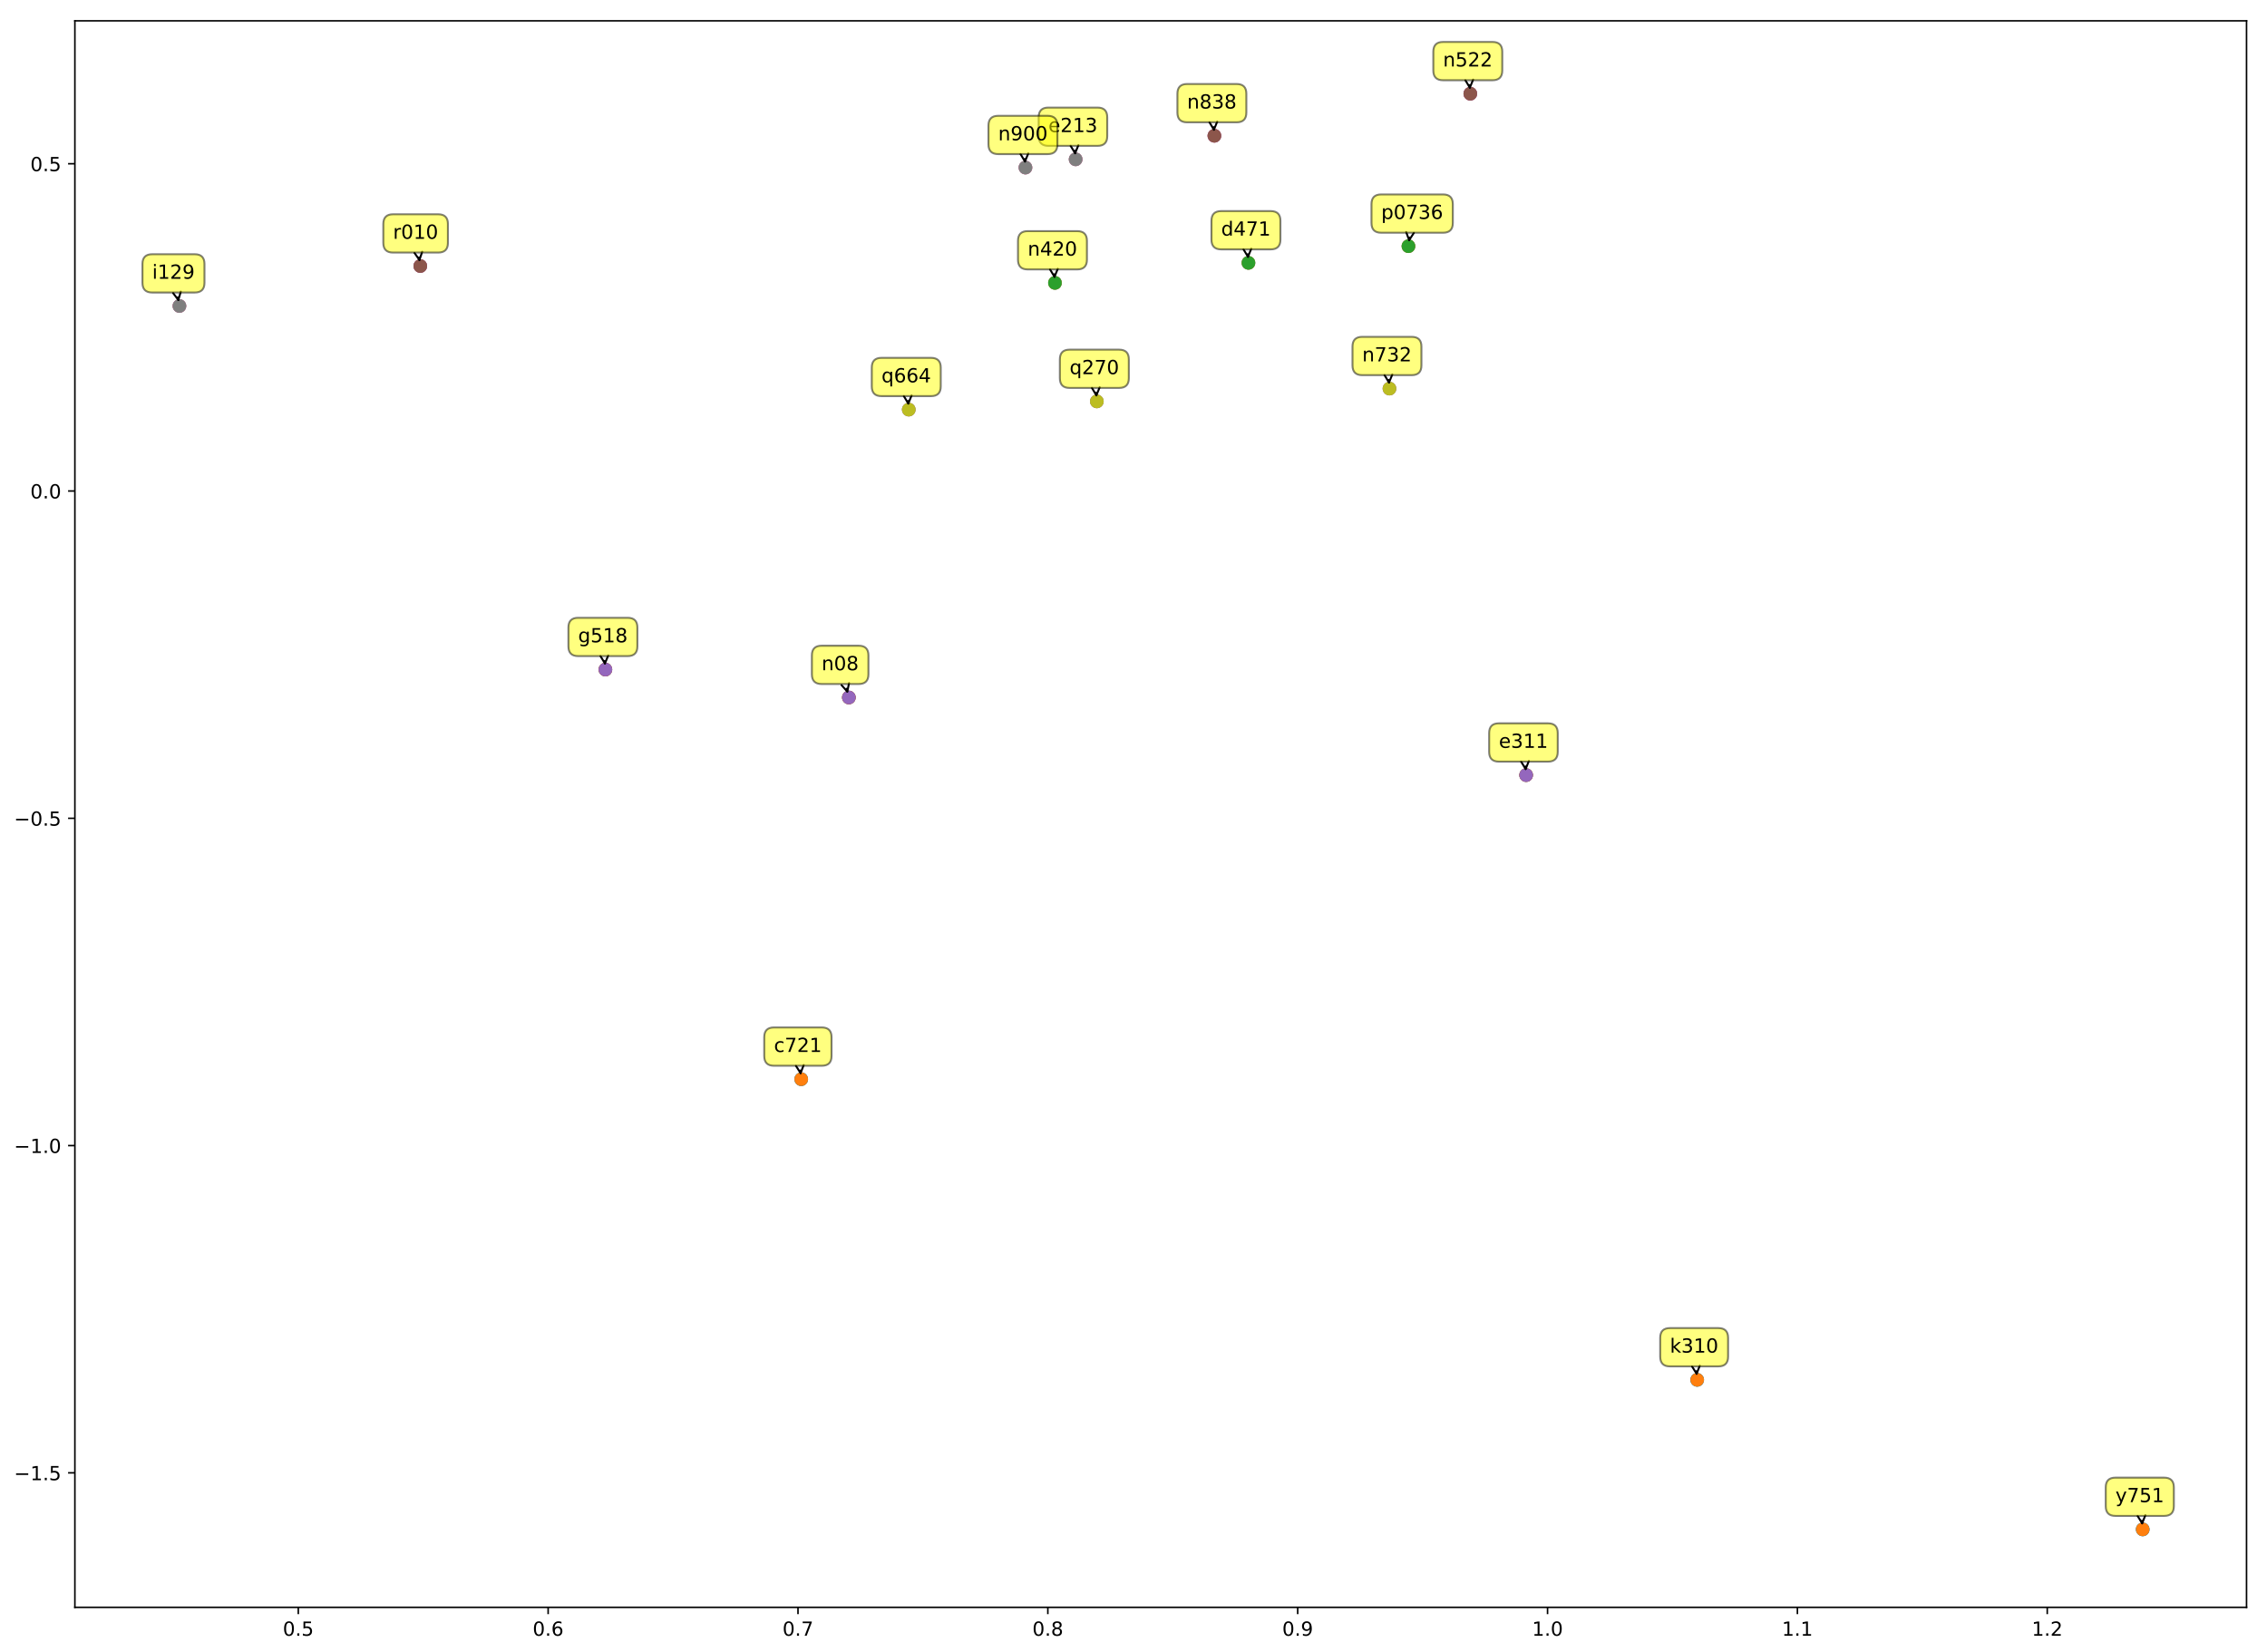 <?xml version="1.0" encoding="utf-8" standalone="no"?>
<!DOCTYPE svg PUBLIC "-//W3C//DTD SVG 1.1//EN"
  "http://www.w3.org/Graphics/SVG/1.1/DTD/svg11.dtd">
<!-- Created with matplotlib (http://matplotlib.org/) -->
<svg height="849pt" version="1.1" viewBox="0 0 1165 849" width="1165pt" xmlns="http://www.w3.org/2000/svg" xmlns:xlink="http://www.w3.org/1999/xlink">
 <defs>
  <style type="text/css">
*{stroke-linecap:butt;stroke-linejoin:round;}
  </style>
 </defs>
 <g id="figure_1">
  <g id="patch_1">
   <path d="M 0 849.978 
L 1165.183 849.978 
L 1165.183 0 
L 0 0 
z
" style="fill:#ffffff;"/>
  </g>
  <g id="axes_1">
   <g id="patch_2">
    <path d="M 38.483 826.1 
L 1154.483 826.1 
L 1154.483 10.7 
L 38.483 10.7 
z
" style="fill:#ffffff;"/>
   </g>
   <g id="PathCollection_1">
    <defs>
     <path d="M 0 3 
C 0.796 3 1.559 2.684 2.121 2.121 
C 2.684 1.559 3 0.796 3 0 
C 3 -0.796 2.684 -1.559 2.121 -2.121 
C 1.559 -2.684 0.796 -3 0 -3 
C -0.796 -3 -1.559 -2.684 -2.121 -2.121 
C -2.684 -1.559 -3 -0.796 -3 0 
C -3 0.796 -2.684 1.559 -2.121 2.121 
C -1.559 2.684 -0.796 3 0 3 
z
" id="m7e4e5e2dbd" style="stroke:#1f77b4;"/>
    </defs>
    <g clip-path="url(#p975def9cc2)">
     <use style="fill:#1f77b4;stroke:#1f77b4;" x="542.142" xlink:href="#m7e4e5e2dbd" y="145.387"/>
     <use style="fill:#1f77b4;stroke:#1f77b4;" x="641.565" xlink:href="#m7e4e5e2dbd" y="135.088"/>
     <use style="fill:#1f77b4;stroke:#1f77b4;" x="723.797" xlink:href="#m7e4e5e2dbd" y="126.531"/>
    </g>
   </g>
   <g id="PathCollection_2">
    <defs>
     <path d="M 0 3 
C 0.796 3 1.559 2.684 2.121 2.121 
C 2.684 1.559 3 0.796 3 0 
C 3 -0.796 2.684 -1.559 2.121 -2.121 
C 1.559 -2.684 0.796 -3 0 -3 
C -0.796 -3 -1.559 -2.684 -2.121 -2.121 
C -2.684 -1.559 -3 -0.796 -3 0 
C -3 0.796 -2.684 1.559 -2.121 2.121 
C -1.559 2.684 -0.796 3 0 3 
z
" id="md2ed316ff7" style="stroke:#ff7f0e;"/>
    </defs>
    <g clip-path="url(#p975def9cc2)">
     <use style="fill:#ff7f0e;stroke:#ff7f0e;" x="542.142" xlink:href="#md2ed316ff7" y="145.387"/>
     <use style="fill:#ff7f0e;stroke:#ff7f0e;" x="641.565" xlink:href="#md2ed316ff7" y="135.088"/>
     <use style="fill:#ff7f0e;stroke:#ff7f0e;" x="723.797" xlink:href="#md2ed316ff7" y="126.531"/>
    </g>
   </g>
   <g id="PathCollection_3">
    <defs>
     <path d="M 0 3 
C 0.796 3 1.559 2.684 2.121 2.121 
C 2.684 1.559 3 0.796 3 0 
C 3 -0.796 2.684 -1.559 2.121 -2.121 
C 1.559 -2.684 0.796 -3 0 -3 
C -0.796 -3 -1.559 -2.684 -2.121 -2.121 
C -2.684 -1.559 -3 -0.796 -3 0 
C -3 0.796 -2.684 1.559 -2.121 2.121 
C -1.559 2.684 -0.796 3 0 3 
z
" id="m4a9eeec845" style="stroke:#2ca02c;"/>
    </defs>
    <g clip-path="url(#p975def9cc2)">
     <use style="fill:#2ca02c;stroke:#2ca02c;" x="542.142" xlink:href="#m4a9eeec845" y="145.387"/>
     <use style="fill:#2ca02c;stroke:#2ca02c;" x="641.565" xlink:href="#m4a9eeec845" y="135.088"/>
     <use style="fill:#2ca02c;stroke:#2ca02c;" x="723.797" xlink:href="#m4a9eeec845" y="126.531"/>
    </g>
   </g>
   <g id="PathCollection_4">
    <defs>
     <path d="M 0 3 
C 0.796 3 1.559 2.684 2.121 2.121 
C 2.684 1.559 3 0.796 3 0 
C 3 -0.796 2.684 -1.559 2.121 -2.121 
C 1.559 -2.684 0.796 -3 0 -3 
C -0.796 -3 -1.559 -2.684 -2.121 -2.121 
C -2.684 -1.559 -3 -0.796 -3 0 
C -3 0.796 -2.684 1.559 -2.121 2.121 
C -1.559 2.684 -0.796 3 0 3 
z
" id="m486e63e93b" style="stroke:#d62728;"/>
    </defs>
    <g clip-path="url(#p975def9cc2)">
     <use style="fill:#d62728;stroke:#d62728;" x="215.988" xlink:href="#m486e63e93b" y="136.729"/>
     <use style="fill:#d62728;stroke:#d62728;" x="755.582" xlink:href="#m486e63e93b" y="48.164"/>
     <use style="fill:#d62728;stroke:#d62728;" x="624.066" xlink:href="#m486e63e93b" y="69.777"/>
    </g>
   </g>
   <g id="PathCollection_5">
    <defs>
     <path d="M 0 3 
C 0.796 3 1.559 2.684 2.121 2.121 
C 2.684 1.559 3 0.796 3 0 
C 3 -0.796 2.684 -1.559 2.121 -2.121 
C 1.559 -2.684 0.796 -3 0 -3 
C -0.796 -3 -1.559 -2.684 -2.121 -2.121 
C -2.684 -1.559 -3 -0.796 -3 0 
C -3 0.796 -2.684 1.559 -2.121 2.121 
C -1.559 2.684 -0.796 3 0 3 
z
" id="m618ba3e195" style="stroke:#9467bd;"/>
    </defs>
    <g clip-path="url(#p975def9cc2)">
     <use style="fill:#9467bd;stroke:#9467bd;" x="215.988" xlink:href="#m618ba3e195" y="136.729"/>
     <use style="fill:#9467bd;stroke:#9467bd;" x="755.582" xlink:href="#m618ba3e195" y="48.164"/>
     <use style="fill:#9467bd;stroke:#9467bd;" x="624.066" xlink:href="#m618ba3e195" y="69.777"/>
    </g>
   </g>
   <g id="PathCollection_6">
    <defs>
     <path d="M 0 3 
C 0.796 3 1.559 2.684 2.121 2.121 
C 2.684 1.559 3 0.796 3 0 
C 3 -0.796 2.684 -1.559 2.121 -2.121 
C 1.559 -2.684 0.796 -3 0 -3 
C -0.796 -3 -1.559 -2.684 -2.121 -2.121 
C -2.684 -1.559 -3 -0.796 -3 0 
C -3 0.796 -2.684 1.559 -2.121 2.121 
C -1.559 2.684 -0.796 3 0 3 
z
" id="m7aca1174fb" style="stroke:#8c564b;"/>
    </defs>
    <g clip-path="url(#p975def9cc2)">
     <use style="fill:#8c564b;stroke:#8c564b;" x="215.988" xlink:href="#m7aca1174fb" y="136.729"/>
     <use style="fill:#8c564b;stroke:#8c564b;" x="755.582" xlink:href="#m7aca1174fb" y="48.164"/>
     <use style="fill:#8c564b;stroke:#8c564b;" x="624.066" xlink:href="#m7aca1174fb" y="69.777"/>
    </g>
   </g>
   <g id="PathCollection_7">
    <defs>
     <path d="M 0 3 
C 0.796 3 1.559 2.684 2.121 2.121 
C 2.684 1.559 3 0.796 3 0 
C 3 -0.796 2.684 -1.559 2.121 -2.121 
C 1.559 -2.684 0.796 -3 0 -3 
C -0.796 -3 -1.559 -2.684 -2.121 -2.121 
C -2.684 -1.559 -3 -0.796 -3 0 
C -3 0.796 -2.684 1.559 -2.121 2.121 
C -1.559 2.684 -0.796 3 0 3 
z
" id="mde02bf5567" style="stroke:#e377c2;"/>
    </defs>
    <g clip-path="url(#p975def9cc2)">
     <use style="fill:#e377c2;stroke:#e377c2;" x="467.007" xlink:href="#mde02bf5567" y="210.514"/>
     <use style="fill:#e377c2;stroke:#e377c2;" x="563.663" xlink:href="#mde02bf5567" y="206.298"/>
     <use style="fill:#e377c2;stroke:#e377c2;" x="714.04" xlink:href="#mde02bf5567" y="199.724"/>
    </g>
   </g>
   <g id="PathCollection_8">
    <defs>
     <path d="M 0 3 
C 0.796 3 1.559 2.684 2.121 2.121 
C 2.684 1.559 3 0.796 3 0 
C 3 -0.796 2.684 -1.559 2.121 -2.121 
C 1.559 -2.684 0.796 -3 0 -3 
C -0.796 -3 -1.559 -2.684 -2.121 -2.121 
C -2.684 -1.559 -3 -0.796 -3 0 
C -3 0.796 -2.684 1.559 -2.121 2.121 
C -1.559 2.684 -0.796 3 0 3 
z
" id="m4eec442367" style="stroke:#7f7f7f;"/>
    </defs>
    <g clip-path="url(#p975def9cc2)">
     <use style="fill:#7f7f7f;stroke:#7f7f7f;" x="467.007" xlink:href="#m4eec442367" y="210.514"/>
     <use style="fill:#7f7f7f;stroke:#7f7f7f;" x="563.663" xlink:href="#m4eec442367" y="206.298"/>
     <use style="fill:#7f7f7f;stroke:#7f7f7f;" x="714.04" xlink:href="#m4eec442367" y="199.724"/>
    </g>
   </g>
   <g id="PathCollection_9">
    <defs>
     <path d="M 0 3 
C 0.796 3 1.559 2.684 2.121 2.121 
C 2.684 1.559 3 0.796 3 0 
C 3 -0.796 2.684 -1.559 2.121 -2.121 
C 1.559 -2.684 0.796 -3 0 -3 
C -0.796 -3 -1.559 -2.684 -2.121 -2.121 
C -2.684 -1.559 -3 -0.796 -3 0 
C -3 0.796 -2.684 1.559 -2.121 2.121 
C -1.559 2.684 -0.796 3 0 3 
z
" id="m2f9f70d060" style="stroke:#bcbd22;"/>
    </defs>
    <g clip-path="url(#p975def9cc2)">
     <use style="fill:#bcbd22;stroke:#bcbd22;" x="467.007" xlink:href="#m2f9f70d060" y="210.514"/>
     <use style="fill:#bcbd22;stroke:#bcbd22;" x="563.663" xlink:href="#m2f9f70d060" y="206.298"/>
     <use style="fill:#bcbd22;stroke:#bcbd22;" x="714.04" xlink:href="#m2f9f70d060" y="199.724"/>
    </g>
   </g>
   <g id="PathCollection_10">
    <defs>
     <path d="M 0 3 
C 0.796 3 1.559 2.684 2.121 2.121 
C 2.684 1.559 3 0.796 3 0 
C 3 -0.796 2.684 -1.559 2.121 -2.121 
C 1.559 -2.684 0.796 -3 0 -3 
C -0.796 -3 -1.559 -2.684 -2.121 -2.121 
C -2.684 -1.559 -3 -0.796 -3 0 
C -3 0.796 -2.684 1.559 -2.121 2.121 
C -1.559 2.684 -0.796 3 0 3 
z
" id="m191b2a85a9" style="stroke:#17becf;"/>
    </defs>
    <g clip-path="url(#p975def9cc2)">
     <use style="fill:#17becf;stroke:#17becf;" x="872.174" xlink:href="#m191b2a85a9" y="709.176"/>
     <use style="fill:#17becf;stroke:#17becf;" x="1101.126" xlink:href="#m191b2a85a9" y="786.036"/>
     <use style="fill:#17becf;stroke:#17becf;" x="411.741" xlink:href="#m191b2a85a9" y="554.66"/>
    </g>
   </g>
   <g id="PathCollection_11">
    <g clip-path="url(#p975def9cc2)">
     <use style="fill:#1f77b4;stroke:#1f77b4;" x="872.174" xlink:href="#m7e4e5e2dbd" y="709.176"/>
     <use style="fill:#1f77b4;stroke:#1f77b4;" x="1101.126" xlink:href="#m7e4e5e2dbd" y="786.036"/>
     <use style="fill:#1f77b4;stroke:#1f77b4;" x="411.741" xlink:href="#m7e4e5e2dbd" y="554.66"/>
    </g>
   </g>
   <g id="PathCollection_12">
    <g clip-path="url(#p975def9cc2)">
     <use style="fill:#ff7f0e;stroke:#ff7f0e;" x="872.174" xlink:href="#md2ed316ff7" y="709.176"/>
     <use style="fill:#ff7f0e;stroke:#ff7f0e;" x="1101.126" xlink:href="#md2ed316ff7" y="786.036"/>
     <use style="fill:#ff7f0e;stroke:#ff7f0e;" x="411.741" xlink:href="#md2ed316ff7" y="554.66"/>
    </g>
   </g>
   <g id="PathCollection_13">
    <g clip-path="url(#p975def9cc2)">
     <use style="fill:#2ca02c;stroke:#2ca02c;" x="436.223" xlink:href="#m4a9eeec845" y="358.468"/>
     <use style="fill:#2ca02c;stroke:#2ca02c;" x="784.272" xlink:href="#m4a9eeec845" y="398.361"/>
     <use style="fill:#2ca02c;stroke:#2ca02c;" x="311.109" xlink:href="#m4a9eeec845" y="344.118"/>
    </g>
   </g>
   <g id="PathCollection_14">
    <g clip-path="url(#p975def9cc2)">
     <use style="fill:#d62728;stroke:#d62728;" x="436.223" xlink:href="#m486e63e93b" y="358.468"/>
     <use style="fill:#d62728;stroke:#d62728;" x="784.272" xlink:href="#m486e63e93b" y="398.361"/>
     <use style="fill:#d62728;stroke:#d62728;" x="311.109" xlink:href="#m486e63e93b" y="344.118"/>
    </g>
   </g>
   <g id="PathCollection_15">
    <g clip-path="url(#p975def9cc2)">
     <use style="fill:#9467bd;stroke:#9467bd;" x="436.223" xlink:href="#m618ba3e195" y="358.468"/>
     <use style="fill:#9467bd;stroke:#9467bd;" x="784.272" xlink:href="#m618ba3e195" y="398.361"/>
     <use style="fill:#9467bd;stroke:#9467bd;" x="311.109" xlink:href="#m618ba3e195" y="344.118"/>
    </g>
   </g>
   <g id="PathCollection_16">
    <g clip-path="url(#p975def9cc2)">
     <use style="fill:#8c564b;stroke:#8c564b;" x="92.21" xlink:href="#m7aca1174fb" y="157.265"/>
     <use style="fill:#8c564b;stroke:#8c564b;" x="552.763" xlink:href="#m7aca1174fb" y="81.888"/>
     <use style="fill:#8c564b;stroke:#8c564b;" x="526.971" xlink:href="#m7aca1174fb" y="86.124"/>
    </g>
   </g>
   <g id="PathCollection_17">
    <g clip-path="url(#p975def9cc2)">
     <use style="fill:#e377c2;stroke:#e377c2;" x="92.21" xlink:href="#mde02bf5567" y="157.265"/>
     <use style="fill:#e377c2;stroke:#e377c2;" x="552.763" xlink:href="#mde02bf5567" y="81.888"/>
     <use style="fill:#e377c2;stroke:#e377c2;" x="526.971" xlink:href="#mde02bf5567" y="86.124"/>
    </g>
   </g>
   <g id="PathCollection_18">
    <g clip-path="url(#p975def9cc2)">
     <use style="fill:#7f7f7f;stroke:#7f7f7f;" x="92.21" xlink:href="#m4eec442367" y="157.265"/>
     <use style="fill:#7f7f7f;stroke:#7f7f7f;" x="552.763" xlink:href="#m4eec442367" y="81.888"/>
     <use style="fill:#7f7f7f;stroke:#7f7f7f;" x="526.971" xlink:href="#m4eec442367" y="86.124"/>
    </g>
   </g>
   <g id="matplotlib.axis_1">
    <g id="xtick_1">
     <g id="line2d_1">
      <defs>
       <path d="M 0 0 
L 0 3.5 
" id="m84f92550a5" style="stroke:#000000;stroke-width:0.8;"/>
      </defs>
      <g>
       <use style="stroke:#000000;stroke-width:0.8;" x="153.29" xlink:href="#m84f92550a5" y="826.1"/>
      </g>
     </g>
     <g id="text_1">
      <!-- 0.5 -->
      <defs>
       <path d="M 31.781 66.406 
Q 24.172 66.406 20.328 58.906 
Q 16.5 51.422 16.5 36.375 
Q 16.5 21.391 20.328 13.891 
Q 24.172 6.391 31.781 6.391 
Q 39.453 6.391 43.281 13.891 
Q 47.125 21.391 47.125 36.375 
Q 47.125 51.422 43.281 58.906 
Q 39.453 66.406 31.781 66.406 
z
M 31.781 74.219 
Q 44.047 74.219 50.516 64.516 
Q 56.984 54.828 56.984 36.375 
Q 56.984 17.969 50.516 8.266 
Q 44.047 -1.422 31.781 -1.422 
Q 19.531 -1.422 13.062 8.266 
Q 6.594 17.969 6.594 36.375 
Q 6.594 54.828 13.062 64.516 
Q 19.531 74.219 31.781 74.219 
z
" id="DejaVuSans-30"/>
       <path d="M 10.688 12.406 
L 21 12.406 
L 21 0 
L 10.688 0 
z
" id="DejaVuSans-2e"/>
       <path d="M 10.797 72.906 
L 49.516 72.906 
L 49.516 64.594 
L 19.828 64.594 
L 19.828 46.734 
Q 21.969 47.469 24.109 47.828 
Q 26.266 48.188 28.422 48.188 
Q 40.625 48.188 47.75 41.5 
Q 54.891 34.812 54.891 23.391 
Q 54.891 11.625 47.562 5.094 
Q 40.234 -1.422 26.906 -1.422 
Q 22.312 -1.422 17.547 -0.641 
Q 12.797 0.141 7.719 1.703 
L 7.719 11.625 
Q 12.109 9.234 16.797 8.062 
Q 21.484 6.891 26.703 6.891 
Q 35.156 6.891 40.078 11.328 
Q 45.016 15.766 45.016 23.391 
Q 45.016 31 40.078 35.438 
Q 35.156 39.891 26.703 39.891 
Q 22.75 39.891 18.812 39.016 
Q 14.891 38.141 10.797 36.281 
z
" id="DejaVuSans-35"/>
      </defs>
      <g transform="translate(145.338 840.698)scale(0.1 -0.1)">
       <use xlink:href="#DejaVuSans-30"/>
       <use x="63.623" xlink:href="#DejaVuSans-2e"/>
       <use x="95.41" xlink:href="#DejaVuSans-35"/>
      </g>
     </g>
    </g>
    <g id="xtick_2">
     <g id="line2d_2">
      <g>
       <use style="stroke:#000000;stroke-width:0.8;" x="281.687" xlink:href="#m84f92550a5" y="826.1"/>
      </g>
     </g>
     <g id="text_2">
      <!-- 0.6 -->
      <defs>
       <path d="M 33.016 40.375 
Q 26.375 40.375 22.484 35.828 
Q 18.609 31.297 18.609 23.391 
Q 18.609 15.531 22.484 10.953 
Q 26.375 6.391 33.016 6.391 
Q 39.656 6.391 43.531 10.953 
Q 47.406 15.531 47.406 23.391 
Q 47.406 31.297 43.531 35.828 
Q 39.656 40.375 33.016 40.375 
z
M 52.594 71.297 
L 52.594 62.312 
Q 48.875 64.062 45.094 64.984 
Q 41.312 65.922 37.594 65.922 
Q 27.828 65.922 22.672 59.328 
Q 17.531 52.734 16.797 39.406 
Q 19.672 43.656 24.016 45.922 
Q 28.375 48.188 33.594 48.188 
Q 44.578 48.188 50.953 41.516 
Q 57.328 34.859 57.328 23.391 
Q 57.328 12.156 50.688 5.359 
Q 44.047 -1.422 33.016 -1.422 
Q 20.359 -1.422 13.672 8.266 
Q 6.984 17.969 6.984 36.375 
Q 6.984 53.656 15.188 63.938 
Q 23.391 74.219 37.203 74.219 
Q 40.922 74.219 44.703 73.484 
Q 48.484 72.75 52.594 71.297 
z
" id="DejaVuSans-36"/>
      </defs>
      <g transform="translate(273.736 840.698)scale(0.1 -0.1)">
       <use xlink:href="#DejaVuSans-30"/>
       <use x="63.623" xlink:href="#DejaVuSans-2e"/>
       <use x="95.41" xlink:href="#DejaVuSans-36"/>
      </g>
     </g>
    </g>
    <g id="xtick_3">
     <g id="line2d_3">
      <g>
       <use style="stroke:#000000;stroke-width:0.8;" x="410.084" xlink:href="#m84f92550a5" y="826.1"/>
      </g>
     </g>
     <g id="text_3">
      <!-- 0.7 -->
      <defs>
       <path d="M 8.203 72.906 
L 55.078 72.906 
L 55.078 68.703 
L 28.609 0 
L 18.312 0 
L 43.219 64.594 
L 8.203 64.594 
z
" id="DejaVuSans-37"/>
      </defs>
      <g transform="translate(402.133 840.698)scale(0.1 -0.1)">
       <use xlink:href="#DejaVuSans-30"/>
       <use x="63.623" xlink:href="#DejaVuSans-2e"/>
       <use x="95.41" xlink:href="#DejaVuSans-37"/>
      </g>
     </g>
    </g>
    <g id="xtick_4">
     <g id="line2d_4">
      <g>
       <use style="stroke:#000000;stroke-width:0.8;" x="538.481" xlink:href="#m84f92550a5" y="826.1"/>
      </g>
     </g>
     <g id="text_4">
      <!-- 0.8 -->
      <defs>
       <path d="M 31.781 34.625 
Q 24.75 34.625 20.719 30.859 
Q 16.703 27.094 16.703 20.516 
Q 16.703 13.922 20.719 10.156 
Q 24.75 6.391 31.781 6.391 
Q 38.812 6.391 42.859 10.172 
Q 46.922 13.969 46.922 20.516 
Q 46.922 27.094 42.891 30.859 
Q 38.875 34.625 31.781 34.625 
z
M 21.922 38.812 
Q 15.578 40.375 12.031 44.719 
Q 8.5 49.078 8.5 55.328 
Q 8.5 64.062 14.719 69.141 
Q 20.953 74.219 31.781 74.219 
Q 42.672 74.219 48.875 69.141 
Q 55.078 64.062 55.078 55.328 
Q 55.078 49.078 51.531 44.719 
Q 48 40.375 41.703 38.812 
Q 48.828 37.156 52.797 32.312 
Q 56.781 27.484 56.781 20.516 
Q 56.781 9.906 50.312 4.234 
Q 43.844 -1.422 31.781 -1.422 
Q 19.734 -1.422 13.25 4.234 
Q 6.781 9.906 6.781 20.516 
Q 6.781 27.484 10.781 32.312 
Q 14.797 37.156 21.922 38.812 
z
M 18.312 54.391 
Q 18.312 48.734 21.844 45.562 
Q 25.391 42.391 31.781 42.391 
Q 38.141 42.391 41.719 45.562 
Q 45.312 48.734 45.312 54.391 
Q 45.312 60.062 41.719 63.234 
Q 38.141 66.406 31.781 66.406 
Q 25.391 66.406 21.844 63.234 
Q 18.312 60.062 18.312 54.391 
z
" id="DejaVuSans-38"/>
      </defs>
      <g transform="translate(530.53 840.698)scale(0.1 -0.1)">
       <use xlink:href="#DejaVuSans-30"/>
       <use x="63.623" xlink:href="#DejaVuSans-2e"/>
       <use x="95.41" xlink:href="#DejaVuSans-38"/>
      </g>
     </g>
    </g>
    <g id="xtick_5">
     <g id="line2d_5">
      <g>
       <use style="stroke:#000000;stroke-width:0.8;" x="666.879" xlink:href="#m84f92550a5" y="826.1"/>
      </g>
     </g>
     <g id="text_5">
      <!-- 0.9 -->
      <defs>
       <path d="M 10.984 1.516 
L 10.984 10.5 
Q 14.703 8.734 18.5 7.812 
Q 22.312 6.891 25.984 6.891 
Q 35.75 6.891 40.891 13.453 
Q 46.047 20.016 46.781 33.406 
Q 43.953 29.203 39.594 26.953 
Q 35.25 24.703 29.984 24.703 
Q 19.047 24.703 12.672 31.312 
Q 6.297 37.938 6.297 49.422 
Q 6.297 60.641 12.938 67.422 
Q 19.578 74.219 30.609 74.219 
Q 43.266 74.219 49.922 64.516 
Q 56.594 54.828 56.594 36.375 
Q 56.594 19.141 48.406 8.859 
Q 40.234 -1.422 26.422 -1.422 
Q 22.703 -1.422 18.891 -0.688 
Q 15.094 0.047 10.984 1.516 
z
M 30.609 32.422 
Q 37.25 32.422 41.125 36.953 
Q 45.016 41.5 45.016 49.422 
Q 45.016 57.281 41.125 61.844 
Q 37.25 66.406 30.609 66.406 
Q 23.969 66.406 20.094 61.844 
Q 16.219 57.281 16.219 49.422 
Q 16.219 41.5 20.094 36.953 
Q 23.969 32.422 30.609 32.422 
z
" id="DejaVuSans-39"/>
      </defs>
      <g transform="translate(658.927 840.698)scale(0.1 -0.1)">
       <use xlink:href="#DejaVuSans-30"/>
       <use x="63.623" xlink:href="#DejaVuSans-2e"/>
       <use x="95.41" xlink:href="#DejaVuSans-39"/>
      </g>
     </g>
    </g>
    <g id="xtick_6">
     <g id="line2d_6">
      <g>
       <use style="stroke:#000000;stroke-width:0.8;" x="795.276" xlink:href="#m84f92550a5" y="826.1"/>
      </g>
     </g>
     <g id="text_6">
      <!-- 1.0 -->
      <defs>
       <path d="M 12.406 8.297 
L 28.516 8.297 
L 28.516 63.922 
L 10.984 60.406 
L 10.984 69.391 
L 28.422 72.906 
L 38.281 72.906 
L 38.281 8.297 
L 54.391 8.297 
L 54.391 0 
L 12.406 0 
z
" id="DejaVuSans-31"/>
      </defs>
      <g transform="translate(787.324 840.698)scale(0.1 -0.1)">
       <use xlink:href="#DejaVuSans-31"/>
       <use x="63.623" xlink:href="#DejaVuSans-2e"/>
       <use x="95.41" xlink:href="#DejaVuSans-30"/>
      </g>
     </g>
    </g>
    <g id="xtick_7">
     <g id="line2d_7">
      <g>
       <use style="stroke:#000000;stroke-width:0.8;" x="923.673" xlink:href="#m84f92550a5" y="826.1"/>
      </g>
     </g>
     <g id="text_7">
      <!-- 1.1 -->
      <g transform="translate(915.721 840.698)scale(0.1 -0.1)">
       <use xlink:href="#DejaVuSans-31"/>
       <use x="63.623" xlink:href="#DejaVuSans-2e"/>
       <use x="95.41" xlink:href="#DejaVuSans-31"/>
      </g>
     </g>
    </g>
    <g id="xtick_8">
     <g id="line2d_8">
      <g>
       <use style="stroke:#000000;stroke-width:0.8;" x="1052.07" xlink:href="#m84f92550a5" y="826.1"/>
      </g>
     </g>
     <g id="text_8">
      <!-- 1.2 -->
      <defs>
       <path d="M 19.188 8.297 
L 53.609 8.297 
L 53.609 0 
L 7.328 0 
L 7.328 8.297 
Q 12.938 14.109 22.625 23.891 
Q 32.328 33.688 34.812 36.531 
Q 39.547 41.844 41.422 45.531 
Q 43.312 49.219 43.312 52.781 
Q 43.312 58.594 39.234 62.25 
Q 35.156 65.922 28.609 65.922 
Q 23.969 65.922 18.812 64.312 
Q 13.672 62.703 7.812 59.422 
L 7.812 69.391 
Q 13.766 71.781 18.938 73 
Q 24.125 74.219 28.422 74.219 
Q 39.75 74.219 46.484 68.547 
Q 53.219 62.891 53.219 53.422 
Q 53.219 48.922 51.531 44.891 
Q 49.859 40.875 45.406 35.406 
Q 44.188 33.984 37.641 27.219 
Q 31.109 20.453 19.188 8.297 
z
" id="DejaVuSans-32"/>
      </defs>
      <g transform="translate(1044.119 840.698)scale(0.1 -0.1)">
       <use xlink:href="#DejaVuSans-31"/>
       <use x="63.623" xlink:href="#DejaVuSans-2e"/>
       <use x="95.41" xlink:href="#DejaVuSans-32"/>
      </g>
     </g>
    </g>
   </g>
   <g id="matplotlib.axis_2">
    <g id="ytick_1">
     <g id="line2d_9">
      <defs>
       <path d="M 0 0 
L -3.5 0 
" id="m5a7a802bbc" style="stroke:#000000;stroke-width:0.8;"/>
      </defs>
      <g>
       <use style="stroke:#000000;stroke-width:0.8;" x="38.483" xlink:href="#m5a7a802bbc" y="756.966"/>
      </g>
     </g>
     <g id="text_9">
      <!-- −1.5 -->
      <defs>
       <path d="M 10.594 35.5 
L 73.188 35.5 
L 73.188 27.203 
L 10.594 27.203 
z
" id="DejaVuSans-2212"/>
      </defs>
      <g transform="translate(7.2 760.766)scale(0.1 -0.1)">
       <use xlink:href="#DejaVuSans-2212"/>
       <use x="83.789" xlink:href="#DejaVuSans-31"/>
       <use x="147.412" xlink:href="#DejaVuSans-2e"/>
       <use x="179.199" xlink:href="#DejaVuSans-35"/>
      </g>
     </g>
    </g>
    <g id="ytick_2">
     <g id="line2d_10">
      <g>
       <use style="stroke:#000000;stroke-width:0.8;" x="38.483" xlink:href="#m5a7a802bbc" y="588.766"/>
      </g>
     </g>
     <g id="text_10">
      <!-- −1.0 -->
      <g transform="translate(7.2 592.566)scale(0.1 -0.1)">
       <use xlink:href="#DejaVuSans-2212"/>
       <use x="83.789" xlink:href="#DejaVuSans-31"/>
       <use x="147.412" xlink:href="#DejaVuSans-2e"/>
       <use x="179.199" xlink:href="#DejaVuSans-30"/>
      </g>
     </g>
    </g>
    <g id="ytick_3">
     <g id="line2d_11">
      <g>
       <use style="stroke:#000000;stroke-width:0.8;" x="38.483" xlink:href="#m5a7a802bbc" y="420.566"/>
      </g>
     </g>
     <g id="text_11">
      <!-- −0.5 -->
      <g transform="translate(7.2 424.366)scale(0.1 -0.1)">
       <use xlink:href="#DejaVuSans-2212"/>
       <use x="83.789" xlink:href="#DejaVuSans-30"/>
       <use x="147.412" xlink:href="#DejaVuSans-2e"/>
       <use x="179.199" xlink:href="#DejaVuSans-35"/>
      </g>
     </g>
    </g>
    <g id="ytick_4">
     <g id="line2d_12">
      <g>
       <use style="stroke:#000000;stroke-width:0.8;" x="38.483" xlink:href="#m5a7a802bbc" y="252.367"/>
      </g>
     </g>
     <g id="text_12">
      <!-- 0.0 -->
      <g transform="translate(15.58 256.166)scale(0.1 -0.1)">
       <use xlink:href="#DejaVuSans-30"/>
       <use x="63.623" xlink:href="#DejaVuSans-2e"/>
       <use x="95.41" xlink:href="#DejaVuSans-30"/>
      </g>
     </g>
    </g>
    <g id="ytick_5">
     <g id="line2d_13">
      <g>
       <use style="stroke:#000000;stroke-width:0.8;" x="38.483" xlink:href="#m5a7a802bbc" y="84.167"/>
      </g>
     </g>
     <g id="text_13">
      <!-- 0.5 -->
      <g transform="translate(15.58 87.966)scale(0.1 -0.1)">
       <use xlink:href="#DejaVuSans-30"/>
       <use x="63.623" xlink:href="#DejaVuSans-2e"/>
       <use x="95.41" xlink:href="#DejaVuSans-35"/>
      </g>
     </g>
    </g>
   </g>
   <g id="patch_3">
    <path d="M 38.483 826.1 
L 38.483 10.7 
" style="fill:none;stroke:#000000;stroke-linecap:square;stroke-linejoin:miter;stroke-width:0.8;"/>
   </g>
   <g id="patch_4">
    <path d="M 1154.483 826.1 
L 1154.483 10.7 
" style="fill:none;stroke:#000000;stroke-linecap:square;stroke-linejoin:miter;stroke-width:0.8;"/>
   </g>
   <g id="patch_5">
    <path d="M 38.483 826.1 
L 1154.483 826.1 
" style="fill:none;stroke:#000000;stroke-linecap:square;stroke-linejoin:miter;stroke-width:0.8;"/>
   </g>
   <g id="patch_6">
    <path d="M 38.483 10.7 
L 1154.483 10.7 
" style="fill:none;stroke:#000000;stroke-linecap:square;stroke-linejoin:miter;stroke-width:0.8;"/>
   </g>
   <g id="patch_7">
    <path d="M 541.802 140.964 
Q 541.896 142.18 541.903 142.281 
" style="fill:none;stroke:#000000;stroke-linecap:round;"/>
    <path d="M 543.591 138.14 
L 541.903 142.281 
L 539.603 138.446 
" style="fill:none;stroke:#000000;stroke-linecap:round;"/>
   </g>
   <g id="text_14">
    <g id="patch_8">
     <path d="M 528.142 138.467 
L 553.567 138.467 
Q 558.567 138.467 558.567 133.467 
L 558.567 123.789 
Q 558.567 118.789 553.567 118.789 
L 528.142 118.789 
Q 523.142 118.789 523.142 123.789 
L 523.142 133.467 
Q 523.142 138.467 528.142 138.467 
z
" style="fill:#ffff00;opacity:0.5;stroke:#000000;stroke-linejoin:miter;"/>
    </g>
    <!-- n420 -->
    <defs>
     <path d="M 54.891 33.016 
L 54.891 0 
L 45.906 0 
L 45.906 32.719 
Q 45.906 40.484 42.875 44.328 
Q 39.844 48.188 33.797 48.188 
Q 26.516 48.188 22.312 43.547 
Q 18.109 38.922 18.109 30.906 
L 18.109 0 
L 9.078 0 
L 9.078 54.688 
L 18.109 54.688 
L 18.109 46.188 
Q 21.344 51.125 25.703 53.562 
Q 30.078 56 35.797 56 
Q 45.219 56 50.047 50.172 
Q 54.891 44.344 54.891 33.016 
z
" id="DejaVuSans-6e"/>
     <path d="M 37.797 64.312 
L 12.891 25.391 
L 37.797 25.391 
z
M 35.203 72.906 
L 47.609 72.906 
L 47.609 25.391 
L 58.016 25.391 
L 58.016 17.188 
L 47.609 17.188 
L 47.609 0 
L 37.797 0 
L 37.797 17.188 
L 4.891 17.188 
L 4.891 26.703 
z
" id="DejaVuSans-34"/>
    </defs>
    <g transform="translate(528.142 131.387)scale(0.1 -0.1)">
     <use xlink:href="#DejaVuSans-6e"/>
     <use x="63.379" xlink:href="#DejaVuSans-34"/>
     <use x="127.002" xlink:href="#DejaVuSans-32"/>
     <use x="190.625" xlink:href="#DejaVuSans-30"/>
    </g>
   </g>
   <g id="patch_9">
    <path d="M 641.227 130.665 
Q 641.32 131.881 641.328 131.982 
" style="fill:none;stroke:#000000;stroke-linecap:round;"/>
    <path d="M 643.017 127.841 
L 641.328 131.982 
L 639.028 128.146 
" style="fill:none;stroke:#000000;stroke-linecap:round;"/>
   </g>
   <g id="text_15">
    <g id="patch_10">
     <path d="M 627.565 128.167 
L 653.001 128.167 
Q 658.001 128.167 658.001 123.167 
L 658.001 113.489 
Q 658.001 108.489 653.001 108.489 
L 627.565 108.489 
Q 622.565 108.489 622.565 113.489 
L 622.565 123.167 
Q 622.565 128.167 627.565 128.167 
z
" style="fill:#ffff00;opacity:0.5;stroke:#000000;stroke-linejoin:miter;"/>
    </g>
    <!-- d471 -->
    <defs>
     <path d="M 45.406 46.391 
L 45.406 75.984 
L 54.391 75.984 
L 54.391 0 
L 45.406 0 
L 45.406 8.203 
Q 42.578 3.328 38.25 0.953 
Q 33.938 -1.422 27.875 -1.422 
Q 17.969 -1.422 11.734 6.484 
Q 5.516 14.406 5.516 27.297 
Q 5.516 40.188 11.734 48.094 
Q 17.969 56 27.875 56 
Q 33.938 56 38.25 53.625 
Q 42.578 51.266 45.406 46.391 
z
M 14.797 27.297 
Q 14.797 17.391 18.875 11.75 
Q 22.953 6.109 30.078 6.109 
Q 37.203 6.109 41.297 11.75 
Q 45.406 17.391 45.406 27.297 
Q 45.406 37.203 41.297 42.844 
Q 37.203 48.484 30.078 48.484 
Q 22.953 48.484 18.875 42.844 
Q 14.797 37.203 14.797 27.297 
z
" id="DejaVuSans-64"/>
    </defs>
    <g transform="translate(627.565 121.088)scale(0.1 -0.1)">
     <use xlink:href="#DejaVuSans-64"/>
     <use x="63.477" xlink:href="#DejaVuSans-34"/>
     <use x="127.1" xlink:href="#DejaVuSans-37"/>
     <use x="190.723" xlink:href="#DejaVuSans-31"/>
    </g>
   </g>
   <g id="patch_11">
    <path d="M 724.3 122.096 
Q 724.161 123.32 724.148 123.432 
" style="fill:none;stroke:#000000;stroke-linecap:round;"/>
    <path d="M 726.586 119.683 
L 724.148 123.432 
L 722.611 119.233 
" style="fill:none;stroke:#000000;stroke-linecap:round;"/>
   </g>
   <g id="text_16">
    <g id="patch_12">
     <path d="M 709.797 119.611 
L 741.596 119.611 
Q 746.596 119.611 746.596 114.611 
L 746.596 104.933 
Q 746.596 99.933 741.596 99.933 
L 709.797 99.933 
Q 704.797 99.933 704.797 104.933 
L 704.797 114.611 
Q 704.797 119.611 709.797 119.611 
z
" style="fill:#ffff00;opacity:0.5;stroke:#000000;stroke-linejoin:miter;"/>
    </g>
    <!-- p0736 -->
    <defs>
     <path d="M 18.109 8.203 
L 18.109 -20.797 
L 9.078 -20.797 
L 9.078 54.688 
L 18.109 54.688 
L 18.109 46.391 
Q 20.953 51.266 25.266 53.625 
Q 29.594 56 35.594 56 
Q 45.562 56 51.781 48.094 
Q 58.016 40.188 58.016 27.297 
Q 58.016 14.406 51.781 6.484 
Q 45.562 -1.422 35.594 -1.422 
Q 29.594 -1.422 25.266 0.953 
Q 20.953 3.328 18.109 8.203 
z
M 48.688 27.297 
Q 48.688 37.203 44.609 42.844 
Q 40.531 48.484 33.406 48.484 
Q 26.266 48.484 22.188 42.844 
Q 18.109 37.203 18.109 27.297 
Q 18.109 17.391 22.188 11.75 
Q 26.266 6.109 33.406 6.109 
Q 40.531 6.109 44.609 11.75 
Q 48.688 17.391 48.688 27.297 
z
" id="DejaVuSans-70"/>
     <path d="M 40.578 39.312 
Q 47.656 37.797 51.625 33 
Q 55.609 28.219 55.609 21.188 
Q 55.609 10.406 48.188 4.484 
Q 40.766 -1.422 27.094 -1.422 
Q 22.516 -1.422 17.656 -0.516 
Q 12.797 0.391 7.625 2.203 
L 7.625 11.719 
Q 11.719 9.328 16.594 8.109 
Q 21.484 6.891 26.812 6.891 
Q 36.078 6.891 40.938 10.547 
Q 45.797 14.203 45.797 21.188 
Q 45.797 27.641 41.281 31.266 
Q 36.766 34.906 28.719 34.906 
L 20.219 34.906 
L 20.219 43.016 
L 29.109 43.016 
Q 36.375 43.016 40.234 45.922 
Q 44.094 48.828 44.094 54.297 
Q 44.094 59.906 40.109 62.906 
Q 36.141 65.922 28.719 65.922 
Q 24.656 65.922 20.016 65.031 
Q 15.375 64.156 9.812 62.312 
L 9.812 71.094 
Q 15.438 72.656 20.344 73.438 
Q 25.25 74.219 29.594 74.219 
Q 40.828 74.219 47.359 69.109 
Q 53.906 64.016 53.906 55.328 
Q 53.906 49.266 50.438 45.094 
Q 46.969 40.922 40.578 39.312 
z
" id="DejaVuSans-33"/>
    </defs>
    <g transform="translate(709.797 112.531)scale(0.1 -0.1)">
     <use xlink:href="#DejaVuSans-70"/>
     <use x="63.477" xlink:href="#DejaVuSans-30"/>
     <use x="127.1" xlink:href="#DejaVuSans-37"/>
     <use x="190.723" xlink:href="#DejaVuSans-33"/>
     <use x="254.346" xlink:href="#DejaVuSans-36"/>
    </g>
   </g>
   <g id="patch_13">
    <path d="M 215.351 132.288 
Q 215.527 133.517 215.545 133.64 
" style="fill:none;stroke:#000000;stroke-linecap:round;"/>
    <path d="M 216.958 129.397 
L 215.545 133.64 
L 212.998 129.964 
" style="fill:none;stroke:#000000;stroke-linecap:round;"/>
   </g>
   <g id="text_17">
    <g id="patch_14">
     <path d="M 201.988 129.809 
L 225.186 129.809 
Q 230.186 129.809 230.186 124.809 
L 230.186 115.131 
Q 230.186 110.131 225.186 110.131 
L 201.988 110.131 
Q 196.988 110.131 196.988 115.131 
L 196.988 124.809 
Q 196.988 129.809 201.988 129.809 
z
" style="fill:#ffff00;opacity:0.5;stroke:#000000;stroke-linejoin:miter;"/>
    </g>
    <!-- r010 -->
    <defs>
     <path d="M 41.109 46.297 
Q 39.594 47.172 37.812 47.578 
Q 36.031 48 33.891 48 
Q 26.266 48 22.188 43.047 
Q 18.109 38.094 18.109 28.812 
L 18.109 0 
L 9.078 0 
L 9.078 54.688 
L 18.109 54.688 
L 18.109 46.188 
Q 20.953 51.172 25.484 53.578 
Q 30.031 56 36.531 56 
Q 37.453 56 38.578 55.875 
Q 39.703 55.766 41.062 55.516 
z
" id="DejaVuSans-72"/>
    </defs>
    <g transform="translate(201.988 122.729)scale(0.1 -0.1)">
     <use xlink:href="#DejaVuSans-72"/>
     <use x="41.113" xlink:href="#DejaVuSans-30"/>
     <use x="104.736" xlink:href="#DejaVuSans-31"/>
     <use x="168.359" xlink:href="#DejaVuSans-30"/>
    </g>
   </g>
   <g id="patch_15">
    <path d="M 755.242 43.741 
Q 755.335 44.957 755.343 45.058 
" style="fill:none;stroke:#000000;stroke-linecap:round;"/>
    <path d="M 757.031 40.916 
L 755.343 45.058 
L 753.043 41.223 
" style="fill:none;stroke:#000000;stroke-linecap:round;"/>
   </g>
   <g id="text_18">
    <g id="patch_16">
     <path d="M 741.582 41.243 
L 767.007 41.243 
Q 772.007 41.243 772.007 36.243 
L 772.007 26.565 
Q 772.007 21.565 767.007 21.565 
L 741.582 21.565 
Q 736.582 21.565 736.582 26.565 
L 736.582 36.243 
Q 736.582 41.243 741.582 41.243 
z
" style="fill:#ffff00;opacity:0.5;stroke:#000000;stroke-linejoin:miter;"/>
    </g>
    <!-- n522 -->
    <g transform="translate(741.582 34.164)scale(0.1 -0.1)">
     <use xlink:href="#DejaVuSans-6e"/>
     <use x="63.379" xlink:href="#DejaVuSans-35"/>
     <use x="127.002" xlink:href="#DejaVuSans-32"/>
     <use x="190.625" xlink:href="#DejaVuSans-32"/>
    </g>
   </g>
   <g id="patch_17">
    <path d="M 623.726 65.354 
Q 623.82 66.57 623.827 66.671 
" style="fill:none;stroke:#000000;stroke-linecap:round;"/>
    <path d="M 625.515 62.529 
L 623.827 66.671 
L 621.527 62.836 
" style="fill:none;stroke:#000000;stroke-linecap:round;"/>
   </g>
   <g id="text_19">
    <g id="patch_18">
     <path d="M 610.066 62.856 
L 635.491 62.856 
Q 640.491 62.856 640.491 57.856 
L 640.491 48.178 
Q 640.491 43.178 635.491 43.178 
L 610.066 43.178 
Q 605.066 43.178 605.066 48.178 
L 605.066 57.856 
Q 605.066 62.856 610.066 62.856 
z
" style="fill:#ffff00;opacity:0.5;stroke:#000000;stroke-linejoin:miter;"/>
    </g>
    <!-- n838 -->
    <g transform="translate(610.066 55.777)scale(0.1 -0.1)">
     <use xlink:href="#DejaVuSans-6e"/>
     <use x="63.379" xlink:href="#DejaVuSans-38"/>
     <use x="127.002" xlink:href="#DejaVuSans-33"/>
     <use x="190.625" xlink:href="#DejaVuSans-38"/>
    </g>
   </g>
   <g id="patch_19">
    <path d="M 466.668 206.091 
Q 466.761 207.307 466.769 207.408 
" style="fill:none;stroke:#000000;stroke-linecap:round;"/>
    <path d="M 468.458 203.267 
L 466.769 207.408 
L 464.47 203.572 
" style="fill:none;stroke:#000000;stroke-linecap:round;"/>
   </g>
   <g id="text_20">
    <g id="patch_20">
     <path d="M 453.007 203.593 
L 478.443 203.593 
Q 483.443 203.593 483.443 198.593 
L 483.443 188.915 
Q 483.443 183.915 478.443 183.915 
L 453.007 183.915 
Q 448.007 183.915 448.007 188.915 
L 448.007 198.593 
Q 448.007 203.593 453.007 203.593 
z
" style="fill:#ffff00;opacity:0.5;stroke:#000000;stroke-linejoin:miter;"/>
    </g>
    <!-- q664 -->
    <defs>
     <path d="M 14.797 27.297 
Q 14.797 17.391 18.875 11.75 
Q 22.953 6.109 30.078 6.109 
Q 37.203 6.109 41.297 11.75 
Q 45.406 17.391 45.406 27.297 
Q 45.406 37.203 41.297 42.844 
Q 37.203 48.484 30.078 48.484 
Q 22.953 48.484 18.875 42.844 
Q 14.797 37.203 14.797 27.297 
z
M 45.406 8.203 
Q 42.578 3.328 38.25 0.953 
Q 33.938 -1.422 27.875 -1.422 
Q 17.969 -1.422 11.734 6.484 
Q 5.516 14.406 5.516 27.297 
Q 5.516 40.188 11.734 48.094 
Q 17.969 56 27.875 56 
Q 33.938 56 38.25 53.625 
Q 42.578 51.266 45.406 46.391 
L 45.406 54.688 
L 54.391 54.688 
L 54.391 -20.797 
L 45.406 -20.797 
z
" id="DejaVuSans-71"/>
    </defs>
    <g transform="translate(453.007 196.514)scale(0.1 -0.1)">
     <use xlink:href="#DejaVuSans-71"/>
     <use x="63.477" xlink:href="#DejaVuSans-36"/>
     <use x="127.1" xlink:href="#DejaVuSans-36"/>
     <use x="190.723" xlink:href="#DejaVuSans-34"/>
    </g>
   </g>
   <g id="patch_21">
    <path d="M 563.324 201.875 
Q 563.417 203.091 563.425 203.192 
" style="fill:none;stroke:#000000;stroke-linecap:round;"/>
    <path d="M 565.114 199.051 
L 563.425 203.192 
L 561.126 199.356 
" style="fill:none;stroke:#000000;stroke-linecap:round;"/>
   </g>
   <g id="text_21">
    <g id="patch_22">
     <path d="M 549.663 199.378 
L 575.099 199.378 
Q 580.099 199.378 580.099 194.378 
L 580.099 184.7 
Q 580.099 179.7 575.099 179.7 
L 549.663 179.7 
Q 544.663 179.7 544.663 184.7 
L 544.663 194.378 
Q 544.663 199.378 549.663 199.378 
z
" style="fill:#ffff00;opacity:0.5;stroke:#000000;stroke-linejoin:miter;"/>
    </g>
    <!-- q270 -->
    <g transform="translate(549.663 192.298)scale(0.1 -0.1)">
     <use xlink:href="#DejaVuSans-71"/>
     <use x="63.477" xlink:href="#DejaVuSans-32"/>
     <use x="127.1" xlink:href="#DejaVuSans-37"/>
     <use x="190.723" xlink:href="#DejaVuSans-30"/>
    </g>
   </g>
   <g id="patch_23">
    <path d="M 713.7 195.301 
Q 713.794 196.517 713.802 196.618 
" style="fill:none;stroke:#000000;stroke-linecap:round;"/>
    <path d="M 715.489 192.477 
L 713.802 196.618 
L 711.501 192.783 
" style="fill:none;stroke:#000000;stroke-linecap:round;"/>
   </g>
   <g id="text_22">
    <g id="patch_24">
     <path d="M 700.04 192.804 
L 725.465 192.804 
Q 730.465 192.804 730.465 187.804 
L 730.465 178.126 
Q 730.465 173.126 725.465 173.126 
L 700.04 173.126 
Q 695.04 173.126 695.04 178.126 
L 695.04 187.804 
Q 695.04 192.804 700.04 192.804 
z
" style="fill:#ffff00;opacity:0.5;stroke:#000000;stroke-linejoin:miter;"/>
    </g>
    <!-- n732 -->
    <g transform="translate(700.04 185.724)scale(0.1 -0.1)">
     <use xlink:href="#DejaVuSans-6e"/>
     <use x="63.379" xlink:href="#DejaVuSans-37"/>
     <use x="127.002" xlink:href="#DejaVuSans-33"/>
     <use x="190.625" xlink:href="#DejaVuSans-32"/>
    </g>
   </g>
   <g id="patch_25">
    <path d="M 871.762 704.746 
Q 871.875 705.964 871.885 706.068 
" style="fill:none;stroke:#000000;stroke-linecap:round;"/>
    <path d="M 873.505 701.9 
L 871.885 706.068 
L 869.522 702.271 
" style="fill:none;stroke:#000000;stroke-linecap:round;"/>
   </g>
   <g id="text_23">
    <g id="patch_26">
     <path d="M 858.174 702.255 
L 883.052 702.255 
Q 888.052 702.255 888.052 697.255 
L 888.052 687.577 
Q 888.052 682.577 883.052 682.577 
L 858.174 682.577 
Q 853.174 682.577 853.174 687.577 
L 853.174 697.255 
Q 853.174 702.255 858.174 702.255 
z
" style="fill:#ffff00;opacity:0.5;stroke:#000000;stroke-linejoin:miter;"/>
    </g>
    <!-- k310 -->
    <defs>
     <path d="M 9.078 75.984 
L 18.109 75.984 
L 18.109 31.109 
L 44.922 54.688 
L 56.391 54.688 
L 27.391 29.109 
L 57.625 0 
L 45.906 0 
L 18.109 26.703 
L 18.109 0 
L 9.078 0 
z
" id="DejaVuSans-6b"/>
    </defs>
    <g transform="translate(858.174 695.176)scale(0.1 -0.1)">
     <use xlink:href="#DejaVuSans-6b"/>
     <use x="57.91" xlink:href="#DejaVuSans-33"/>
     <use x="121.533" xlink:href="#DejaVuSans-31"/>
     <use x="185.156" xlink:href="#DejaVuSans-30"/>
    </g>
   </g>
   <g id="patch_27">
    <path d="M 1100.73 781.607 
Q 1100.839 782.825 1100.848 782.929 
" style="fill:none;stroke:#000000;stroke-linecap:round;"/>
    <path d="M 1102.484 778.767 
L 1100.848 782.929 
L 1098.5 779.123 
" style="fill:none;stroke:#000000;stroke-linecap:round;"/>
   </g>
   <g id="text_24">
    <g id="patch_28">
     <path d="M 1087.126 779.116 
L 1112.132 779.116 
Q 1117.132 779.116 1117.132 774.116 
L 1117.132 764.438 
Q 1117.132 759.438 1112.132 759.438 
L 1087.126 759.438 
Q 1082.126 759.438 1082.126 764.438 
L 1082.126 774.116 
Q 1082.126 779.116 1087.126 779.116 
z
" style="fill:#ffff00;opacity:0.5;stroke:#000000;stroke-linejoin:miter;"/>
    </g>
    <!-- y751 -->
    <defs>
     <path d="M 32.172 -5.078 
Q 28.375 -14.844 24.75 -17.812 
Q 21.141 -20.797 15.094 -20.797 
L 7.906 -20.797 
L 7.906 -13.281 
L 13.188 -13.281 
Q 16.891 -13.281 18.938 -11.516 
Q 21 -9.766 23.484 -3.219 
L 25.094 0.875 
L 2.984 54.688 
L 12.5 54.688 
L 29.594 11.922 
L 46.688 54.688 
L 56.203 54.688 
z
" id="DejaVuSans-79"/>
    </defs>
    <g transform="translate(1087.126 772.036)scale(0.1 -0.1)">
     <use xlink:href="#DejaVuSans-79"/>
     <use x="59.18" xlink:href="#DejaVuSans-37"/>
     <use x="122.803" xlink:href="#DejaVuSans-35"/>
     <use x="186.426" xlink:href="#DejaVuSans-31"/>
    </g>
   </g>
   <g id="patch_29">
    <path d="M 411.289 550.231 
Q 411.414 551.453 411.425 551.562 
" style="fill:none;stroke:#000000;stroke-linecap:round;"/>
    <path d="M 413.009 547.38 
L 411.425 551.562 
L 409.03 547.785 
" style="fill:none;stroke:#000000;stroke-linecap:round;"/>
   </g>
   <g id="text_25">
    <g id="patch_30">
     <path d="M 397.741 547.74 
L 422.327 547.74 
Q 427.327 547.74 427.327 542.74 
L 427.327 533.061 
Q 427.327 528.061 422.327 528.061 
L 397.741 528.061 
Q 392.741 528.061 392.741 533.061 
L 392.741 542.74 
Q 392.741 547.74 397.741 547.74 
z
" style="fill:#ffff00;opacity:0.5;stroke:#000000;stroke-linejoin:miter;"/>
    </g>
    <!-- c721 -->
    <defs>
     <path d="M 48.781 52.594 
L 48.781 44.188 
Q 44.969 46.297 41.141 47.344 
Q 37.312 48.391 33.406 48.391 
Q 24.656 48.391 19.812 42.844 
Q 14.984 37.312 14.984 27.297 
Q 14.984 17.281 19.812 11.734 
Q 24.656 6.203 33.406 6.203 
Q 37.312 6.203 41.141 7.25 
Q 44.969 8.297 48.781 10.406 
L 48.781 2.094 
Q 45.016 0.344 40.984 -0.531 
Q 36.969 -1.422 32.422 -1.422 
Q 20.062 -1.422 12.781 6.344 
Q 5.516 14.109 5.516 27.297 
Q 5.516 40.672 12.859 48.328 
Q 20.219 56 33.016 56 
Q 37.156 56 41.109 55.141 
Q 45.062 54.297 48.781 52.594 
z
" id="DejaVuSans-63"/>
    </defs>
    <g transform="translate(397.741 540.66)scale(0.1 -0.1)">
     <use xlink:href="#DejaVuSans-63"/>
     <use x="54.98" xlink:href="#DejaVuSans-37"/>
     <use x="118.604" xlink:href="#DejaVuSans-32"/>
     <use x="182.227" xlink:href="#DejaVuSans-31"/>
    </g>
   </g>
   <g id="patch_31">
    <path d="M 435.027 353.983 
Q 435.368 355.26 435.42 355.456 
" style="fill:none;stroke:#000000;stroke-linecap:round;"/>
    <path d="M 436.322 351.076 
L 435.42 355.456 
L 432.457 352.107 
" style="fill:none;stroke:#000000;stroke-linecap:round;"/>
   </g>
   <g id="text_26">
    <g id="patch_32">
     <path d="M 422.223 351.548 
L 441.286 351.548 
Q 446.286 351.548 446.286 346.548 
L 446.286 336.87 
Q 446.286 331.87 441.286 331.87 
L 422.223 331.87 
Q 417.223 331.87 417.223 336.87 
L 417.223 346.548 
Q 417.223 351.548 422.223 351.548 
z
" style="fill:#ffff00;opacity:0.5;stroke:#000000;stroke-linejoin:miter;"/>
    </g>
    <!-- n08 -->
    <g transform="translate(422.223 344.468)scale(0.1 -0.1)">
     <use xlink:href="#DejaVuSans-6e"/>
     <use x="63.379" xlink:href="#DejaVuSans-30"/>
     <use x="127.002" xlink:href="#DejaVuSans-38"/>
    </g>
   </g>
   <g id="patch_33">
    <path d="M 783.908 393.932 
Q 784.008 395.15 784.016 395.253 
" style="fill:none;stroke:#000000;stroke-linecap:round;"/>
    <path d="M 785.681 391.103 
L 784.016 395.253 
L 781.695 391.431 
" style="fill:none;stroke:#000000;stroke-linecap:round;"/>
   </g>
   <g id="text_27">
    <g id="patch_34">
     <path d="M 770.272 391.441 
L 795.513 391.441 
Q 800.513 391.441 800.513 386.441 
L 800.513 376.763 
Q 800.513 371.763 795.513 371.763 
L 770.272 371.763 
Q 765.272 371.763 765.272 376.763 
L 765.272 386.441 
Q 765.272 391.441 770.272 391.441 
z
" style="fill:#ffff00;opacity:0.5;stroke:#000000;stroke-linejoin:miter;"/>
    </g>
    <!-- e311 -->
    <defs>
     <path d="M 56.203 29.594 
L 56.203 25.203 
L 14.891 25.203 
Q 15.484 15.922 20.484 11.062 
Q 25.484 6.203 34.422 6.203 
Q 39.594 6.203 44.453 7.469 
Q 49.312 8.734 54.109 11.281 
L 54.109 2.781 
Q 49.266 0.734 44.188 -0.344 
Q 39.109 -1.422 33.891 -1.422 
Q 20.797 -1.422 13.156 6.188 
Q 5.516 13.812 5.516 26.812 
Q 5.516 40.234 12.766 48.109 
Q 20.016 56 32.328 56 
Q 43.359 56 49.781 48.891 
Q 56.203 41.797 56.203 29.594 
z
M 47.219 32.234 
Q 47.125 39.594 43.094 43.984 
Q 39.062 48.391 32.422 48.391 
Q 24.906 48.391 20.391 44.141 
Q 15.875 39.891 15.188 32.172 
z
" id="DejaVuSans-65"/>
    </defs>
    <g transform="translate(770.272 384.361)scale(0.1 -0.1)">
     <use xlink:href="#DejaVuSans-65"/>
     <use x="61.523" xlink:href="#DejaVuSans-33"/>
     <use x="125.146" xlink:href="#DejaVuSans-31"/>
     <use x="188.77" xlink:href="#DejaVuSans-31"/>
    </g>
   </g>
   <g id="patch_35">
    <path d="M 310.771 339.695 
Q 310.864 340.911 310.872 341.012 
" style="fill:none;stroke:#000000;stroke-linecap:round;"/>
    <path d="M 312.561 336.871 
L 310.872 341.012 
L 308.572 337.176 
" style="fill:none;stroke:#000000;stroke-linecap:round;"/>
   </g>
   <g id="text_28">
    <g id="patch_36">
     <path d="M 297.109 337.198 
L 322.545 337.198 
Q 327.545 337.198 327.545 332.198 
L 327.545 322.52 
Q 327.545 317.52 322.545 317.52 
L 297.109 317.52 
Q 292.109 317.52 292.109 322.52 
L 292.109 332.198 
Q 292.109 337.198 297.109 337.198 
z
" style="fill:#ffff00;opacity:0.5;stroke:#000000;stroke-linejoin:miter;"/>
    </g>
    <!-- g518 -->
    <defs>
     <path d="M 45.406 27.984 
Q 45.406 37.75 41.375 43.109 
Q 37.359 48.484 30.078 48.484 
Q 22.859 48.484 18.828 43.109 
Q 14.797 37.75 14.797 27.984 
Q 14.797 18.266 18.828 12.891 
Q 22.859 7.516 30.078 7.516 
Q 37.359 7.516 41.375 12.891 
Q 45.406 18.266 45.406 27.984 
z
M 54.391 6.781 
Q 54.391 -7.172 48.188 -13.984 
Q 42 -20.797 29.203 -20.797 
Q 24.469 -20.797 20.266 -20.094 
Q 16.062 -19.391 12.109 -17.922 
L 12.109 -9.188 
Q 16.062 -11.328 19.922 -12.344 
Q 23.781 -13.375 27.781 -13.375 
Q 36.625 -13.375 41.016 -8.766 
Q 45.406 -4.156 45.406 5.172 
L 45.406 9.625 
Q 42.625 4.781 38.281 2.391 
Q 33.938 0 27.875 0 
Q 17.828 0 11.672 7.656 
Q 5.516 15.328 5.516 27.984 
Q 5.516 40.672 11.672 48.328 
Q 17.828 56 27.875 56 
Q 33.938 56 38.281 53.609 
Q 42.625 51.219 45.406 46.391 
L 45.406 54.688 
L 54.391 54.688 
z
" id="DejaVuSans-67"/>
    </defs>
    <g transform="translate(297.109 330.118)scale(0.1 -0.1)">
     <use xlink:href="#DejaVuSans-67"/>
     <use x="63.477" xlink:href="#DejaVuSans-35"/>
     <use x="127.1" xlink:href="#DejaVuSans-31"/>
     <use x="190.723" xlink:href="#DejaVuSans-38"/>
    </g>
   </g>
   <g id="patch_37">
    <path d="M 91.395 152.811 
Q 91.622 154.053 91.648 154.195 
" style="fill:none;stroke:#000000;stroke-linecap:round;"/>
    <path d="M 92.895 149.9 
L 91.648 154.195 
L 88.961 150.62 
" style="fill:none;stroke:#000000;stroke-linecap:round;"/>
   </g>
   <g id="text_29">
    <g id="patch_38">
     <path d="M 78.21 150.345 
L 100.076 150.345 
Q 105.076 150.345 105.076 145.345 
L 105.076 135.667 
Q 105.076 130.667 100.076 130.667 
L 78.21 130.667 
Q 73.21 130.667 73.21 135.667 
L 73.21 145.345 
Q 73.21 150.345 78.21 150.345 
z
" style="fill:#ffff00;opacity:0.5;stroke:#000000;stroke-linejoin:miter;"/>
    </g>
    <!-- i129 -->
    <defs>
     <path d="M 9.422 54.688 
L 18.406 54.688 
L 18.406 0 
L 9.422 0 
z
M 9.422 75.984 
L 18.406 75.984 
L 18.406 64.594 
L 9.422 64.594 
z
" id="DejaVuSans-69"/>
    </defs>
    <g transform="translate(78.21 143.265)scale(0.1 -0.1)">
     <use xlink:href="#DejaVuSans-69"/>
     <use x="27.783" xlink:href="#DejaVuSans-31"/>
     <use x="91.406" xlink:href="#DejaVuSans-32"/>
     <use x="155.029" xlink:href="#DejaVuSans-39"/>
    </g>
   </g>
   <g id="patch_39">
    <path d="M 552.398 77.459 
Q 552.499 78.677 552.507 78.78 
" style="fill:none;stroke:#000000;stroke-linecap:round;"/>
    <path d="M 554.172 74.63 
L 552.507 78.78 
L 550.186 74.958 
" style="fill:none;stroke:#000000;stroke-linecap:round;"/>
   </g>
   <g id="text_30">
    <g id="patch_40">
     <path d="M 538.763 74.968 
L 564.004 74.968 
Q 569.004 74.968 569.004 69.968 
L 569.004 60.29 
Q 569.004 55.29 564.004 55.29 
L 538.763 55.29 
Q 533.763 55.29 533.763 60.29 
L 533.763 69.968 
Q 533.763 74.968 538.763 74.968 
z
" style="fill:#ffff00;opacity:0.5;stroke:#000000;stroke-linejoin:miter;"/>
    </g>
    <!-- e213 -->
    <g transform="translate(538.763 67.888)scale(0.1 -0.1)">
     <use xlink:href="#DejaVuSans-65"/>
     <use x="61.523" xlink:href="#DejaVuSans-32"/>
     <use x="125.146" xlink:href="#DejaVuSans-31"/>
     <use x="188.77" xlink:href="#DejaVuSans-33"/>
    </g>
   </g>
   <g id="patch_41">
    <path d="M 526.631 81.701 
Q 526.724 82.917 526.732 83.018 
" style="fill:none;stroke:#000000;stroke-linecap:round;"/>
    <path d="M 528.42 78.876 
L 526.732 83.018 
L 524.432 79.183 
" style="fill:none;stroke:#000000;stroke-linecap:round;"/>
   </g>
   <g id="text_31">
    <g id="patch_42">
     <path d="M 512.971 79.203 
L 538.396 79.203 
Q 543.396 79.203 543.396 74.203 
L 543.396 64.525 
Q 543.396 59.525 538.396 59.525 
L 512.971 59.525 
Q 507.971 59.525 507.971 64.525 
L 507.971 74.203 
Q 507.971 79.203 512.971 79.203 
z
" style="fill:#ffff00;opacity:0.5;stroke:#000000;stroke-linejoin:miter;"/>
    </g>
    <!-- n900 -->
    <g transform="translate(512.971 72.124)scale(0.1 -0.1)">
     <use xlink:href="#DejaVuSans-6e"/>
     <use x="63.379" xlink:href="#DejaVuSans-39"/>
     <use x="127.002" xlink:href="#DejaVuSans-30"/>
     <use x="190.625" xlink:href="#DejaVuSans-30"/>
    </g>
   </g>
  </g>
 </g>
 <defs>
  <clipPath id="p975def9cc2">
   <rect height="815.4" width="1116" x="38.483" y="10.7"/>
  </clipPath>
 </defs>
</svg>
